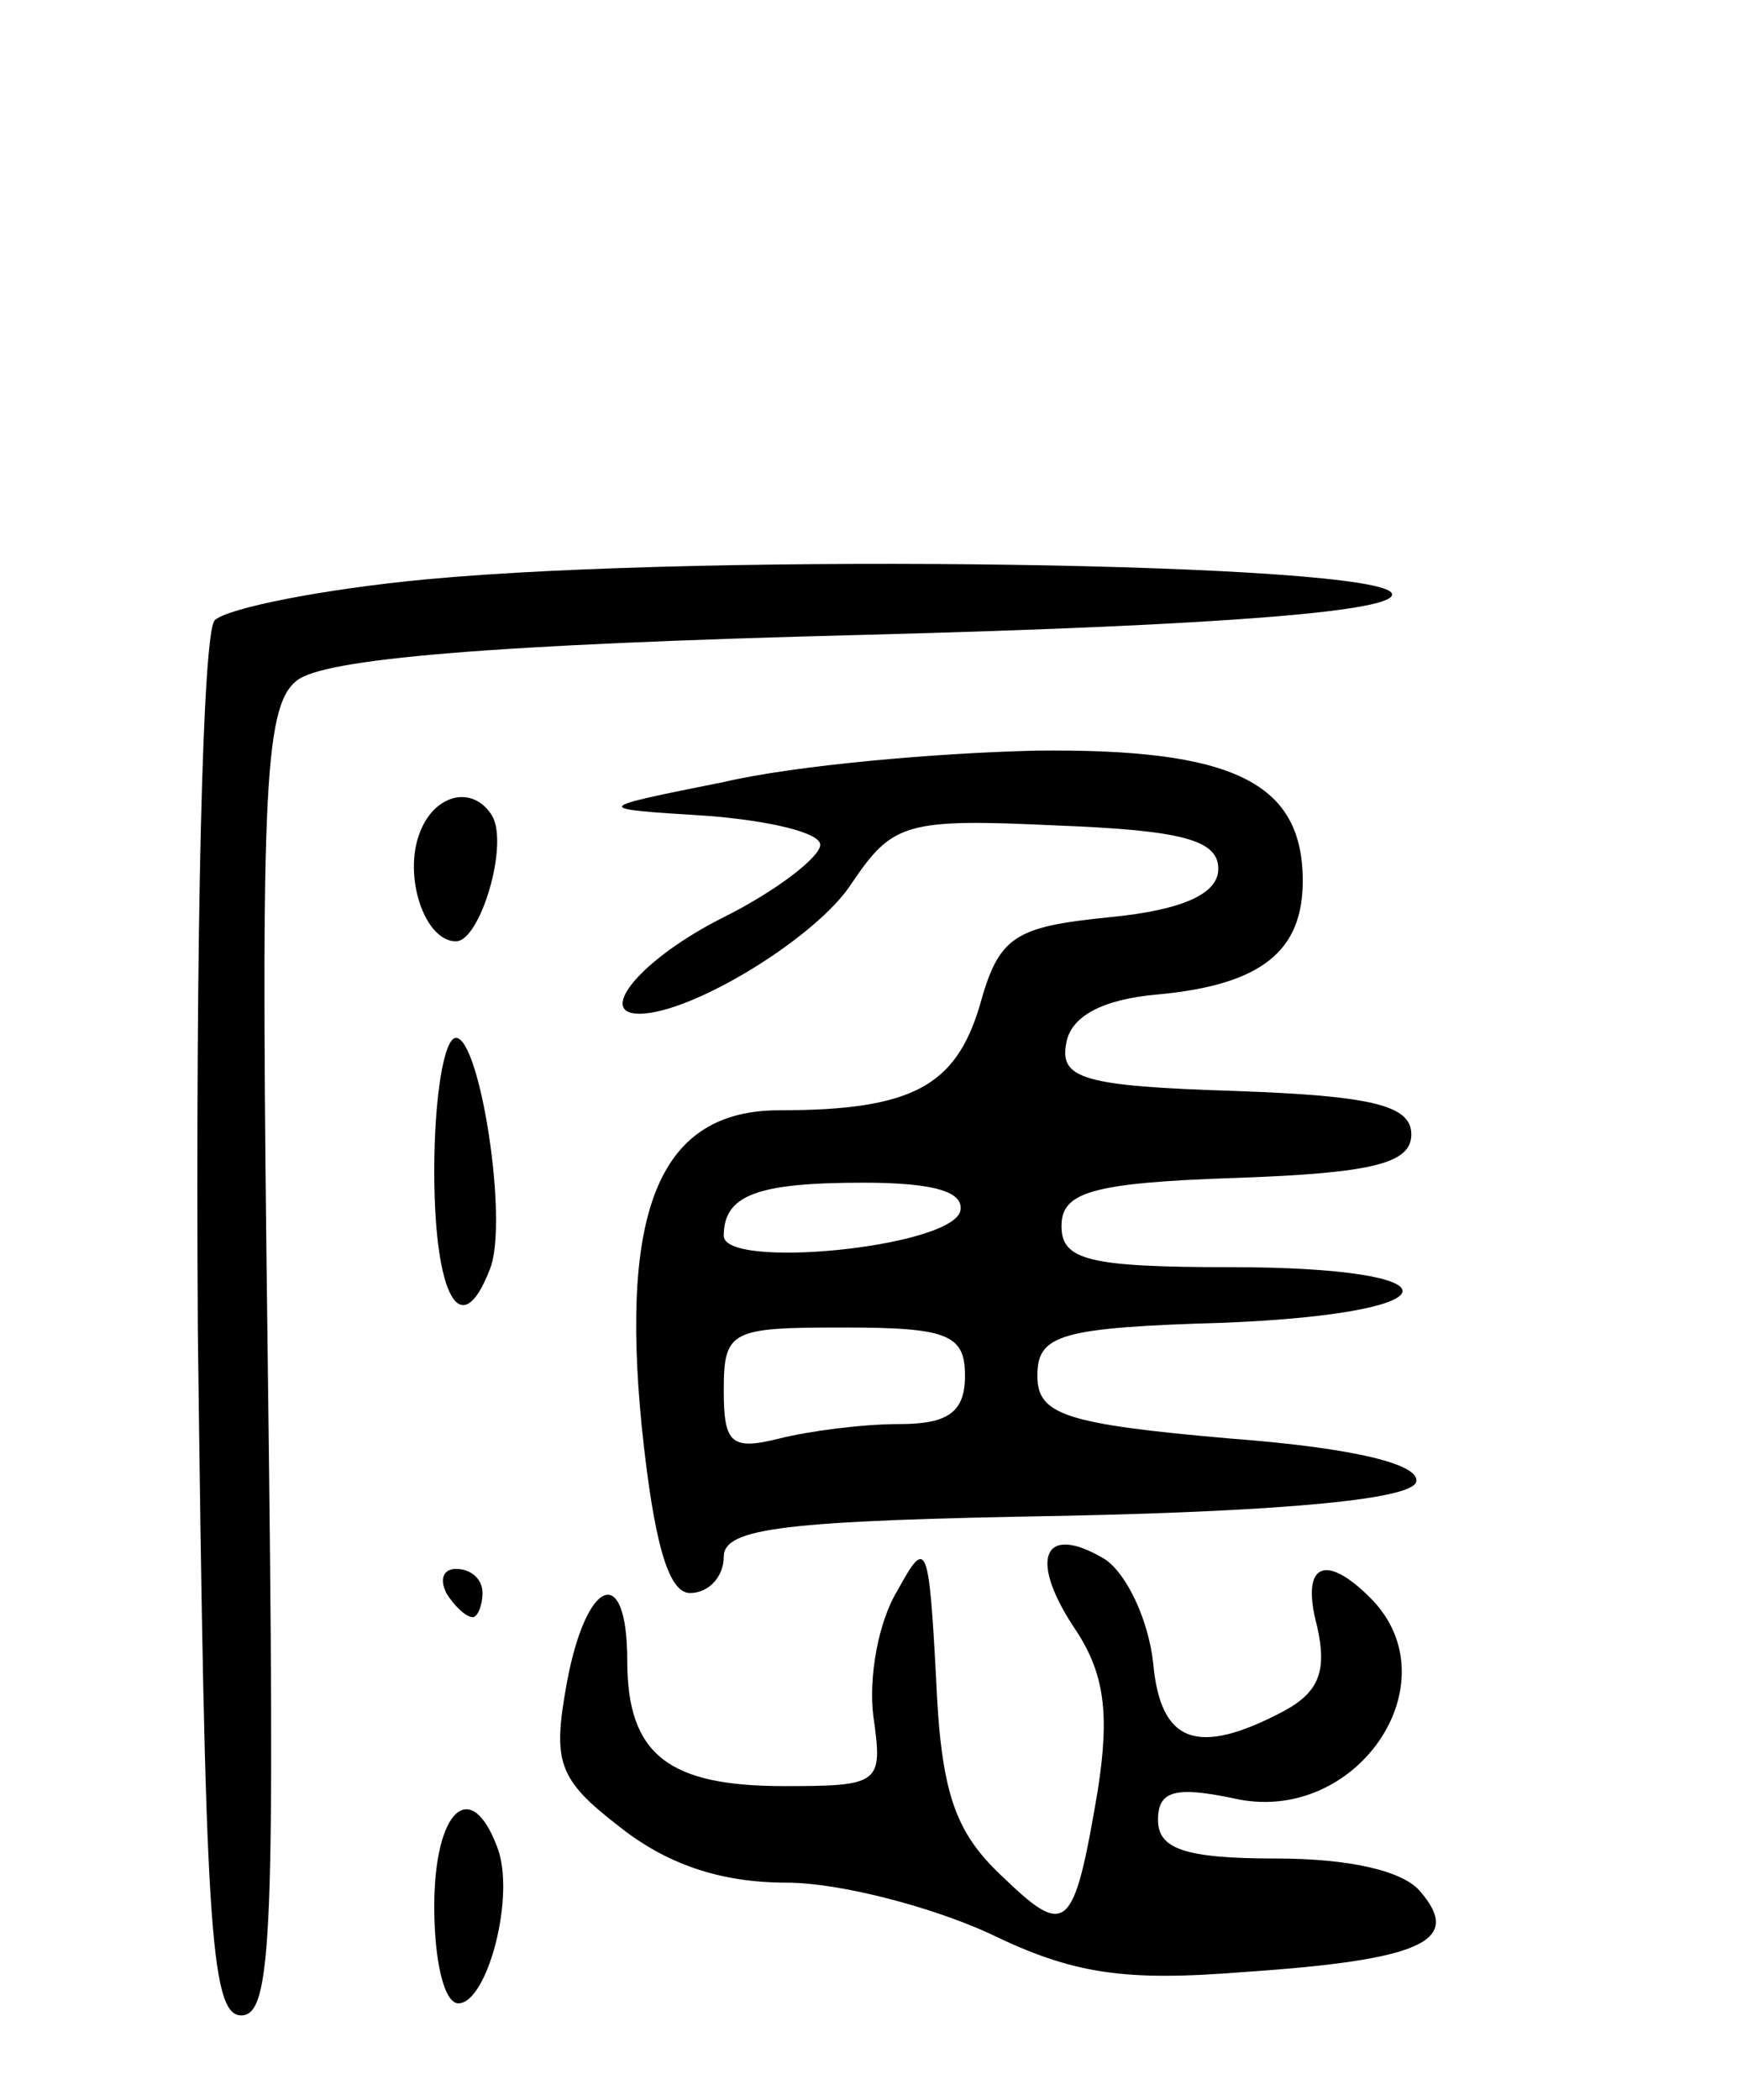 <svg version="1.0" xmlns="http://www.w3.org/2000/svg"
 width="72pt" height="87pt" viewBox="0 0 72 87"
 preserveAspectRatio="xMidYMid meet">
<g transform="translate(0,87) scale(0.1,-0.1)"
fill="#000000" stroke="none">
<path d="M177 630 c-43 -4 -83 -12 -88 -17 -5 -5 -8 -128 -7 -294 3 -245 5
-284 18 -284 13 0 14 35 11 270 -3 234 -2 272 12 283 11 9 79 15 236 19 153 4
220 10 218 17 -4 13 -283 17 -400 6z"/>
<path d="M300 546 c-55 -11 -55 -11 -7 -14 26 -2 47 -7 47 -12 0 -5 -18 -19
-40 -30 -34 -17 -53 -40 -35 -40 22 0 74 32 88 54 17 25 22 27 85 24 52 -2 67
-6 67 -18 0 -10 -14 -17 -45 -20 -40 -4 -46 -8 -54 -37 -10 -33 -28 -43 -83
-43 -49 0 -66 -40 -57 -131 5 -48 11 -69 20 -69 8 0 14 7 14 15 0 12 25 15
142 17 93 2 143 7 145 14 2 7 -24 14 -77 18 -69 6 -80 10 -80 26 0 17 9 20 78
22 97 4 98 23 2 23 -59 0 -70 3 -70 17 0 14 12 18 73 20 56 2 72 6 72 18 0 12
-16 16 -73 18 -63 2 -73 5 -70 20 2 11 15 18 38 20 43 4 60 18 60 47 0 41 -29
55 -111 54 -41 -1 -99 -6 -129 -13z m98 -178 c-5 -15 -98 -24 -98 -10 0 17 14
22 58 22 30 0 42 -4 40 -12z m2 -68 c0 -15 -7 -20 -27 -20 -16 0 -38 -3 -50
-6 -20 -5 -23 -2 -23 20 0 25 3 26 50 26 43 0 50 -3 50 -20z"/>
<path d="M174 525 c-7 -18 2 -45 15 -45 10 0 22 40 15 52 -8 13 -24 9 -30 -7z"/>
<path d="M180 385 c0 -52 11 -72 23 -41 8 19 -4 96 -14 96 -5 0 -9 -25 -9 -55z"/>
<path d="M372 211 c-8 -13 -12 -36 -10 -52 4 -28 3 -29 -37 -29 -48 0 -65 13
-65 52 0 41 -17 34 -25 -9 -6 -33 -4 -40 22 -60 19 -15 41 -23 69 -23 22 0 60
-10 84 -21 35 -17 56 -20 106 -16 74 5 90 13 73 33 -7 9 -30 14 -60 14 -38 0
-49 4 -49 16 0 12 7 14 31 9 51 -12 92 48 57 83 -19 19 -29 14 -22 -12 4 -18
1 -27 -14 -35 -36 -19 -51 -13 -54 20 -2 18 -11 37 -20 43 -25 15 -32 1 -13
-28 13 -19 15 -36 10 -68 -10 -59 -13 -61 -40 -35 -19 18 -25 34 -27 82 -3 56
-4 58 -16 36z"/>
<path d="M185 210 c3 -5 8 -10 11 -10 2 0 4 5 4 10 0 6 -5 10 -11 10 -5 0 -7
-4 -4 -10z"/>
<path d="M180 80 c0 -22 4 -40 10 -40 12 0 24 45 16 65 -11 29 -26 15 -26 -25z"/>
</g>
</svg>
